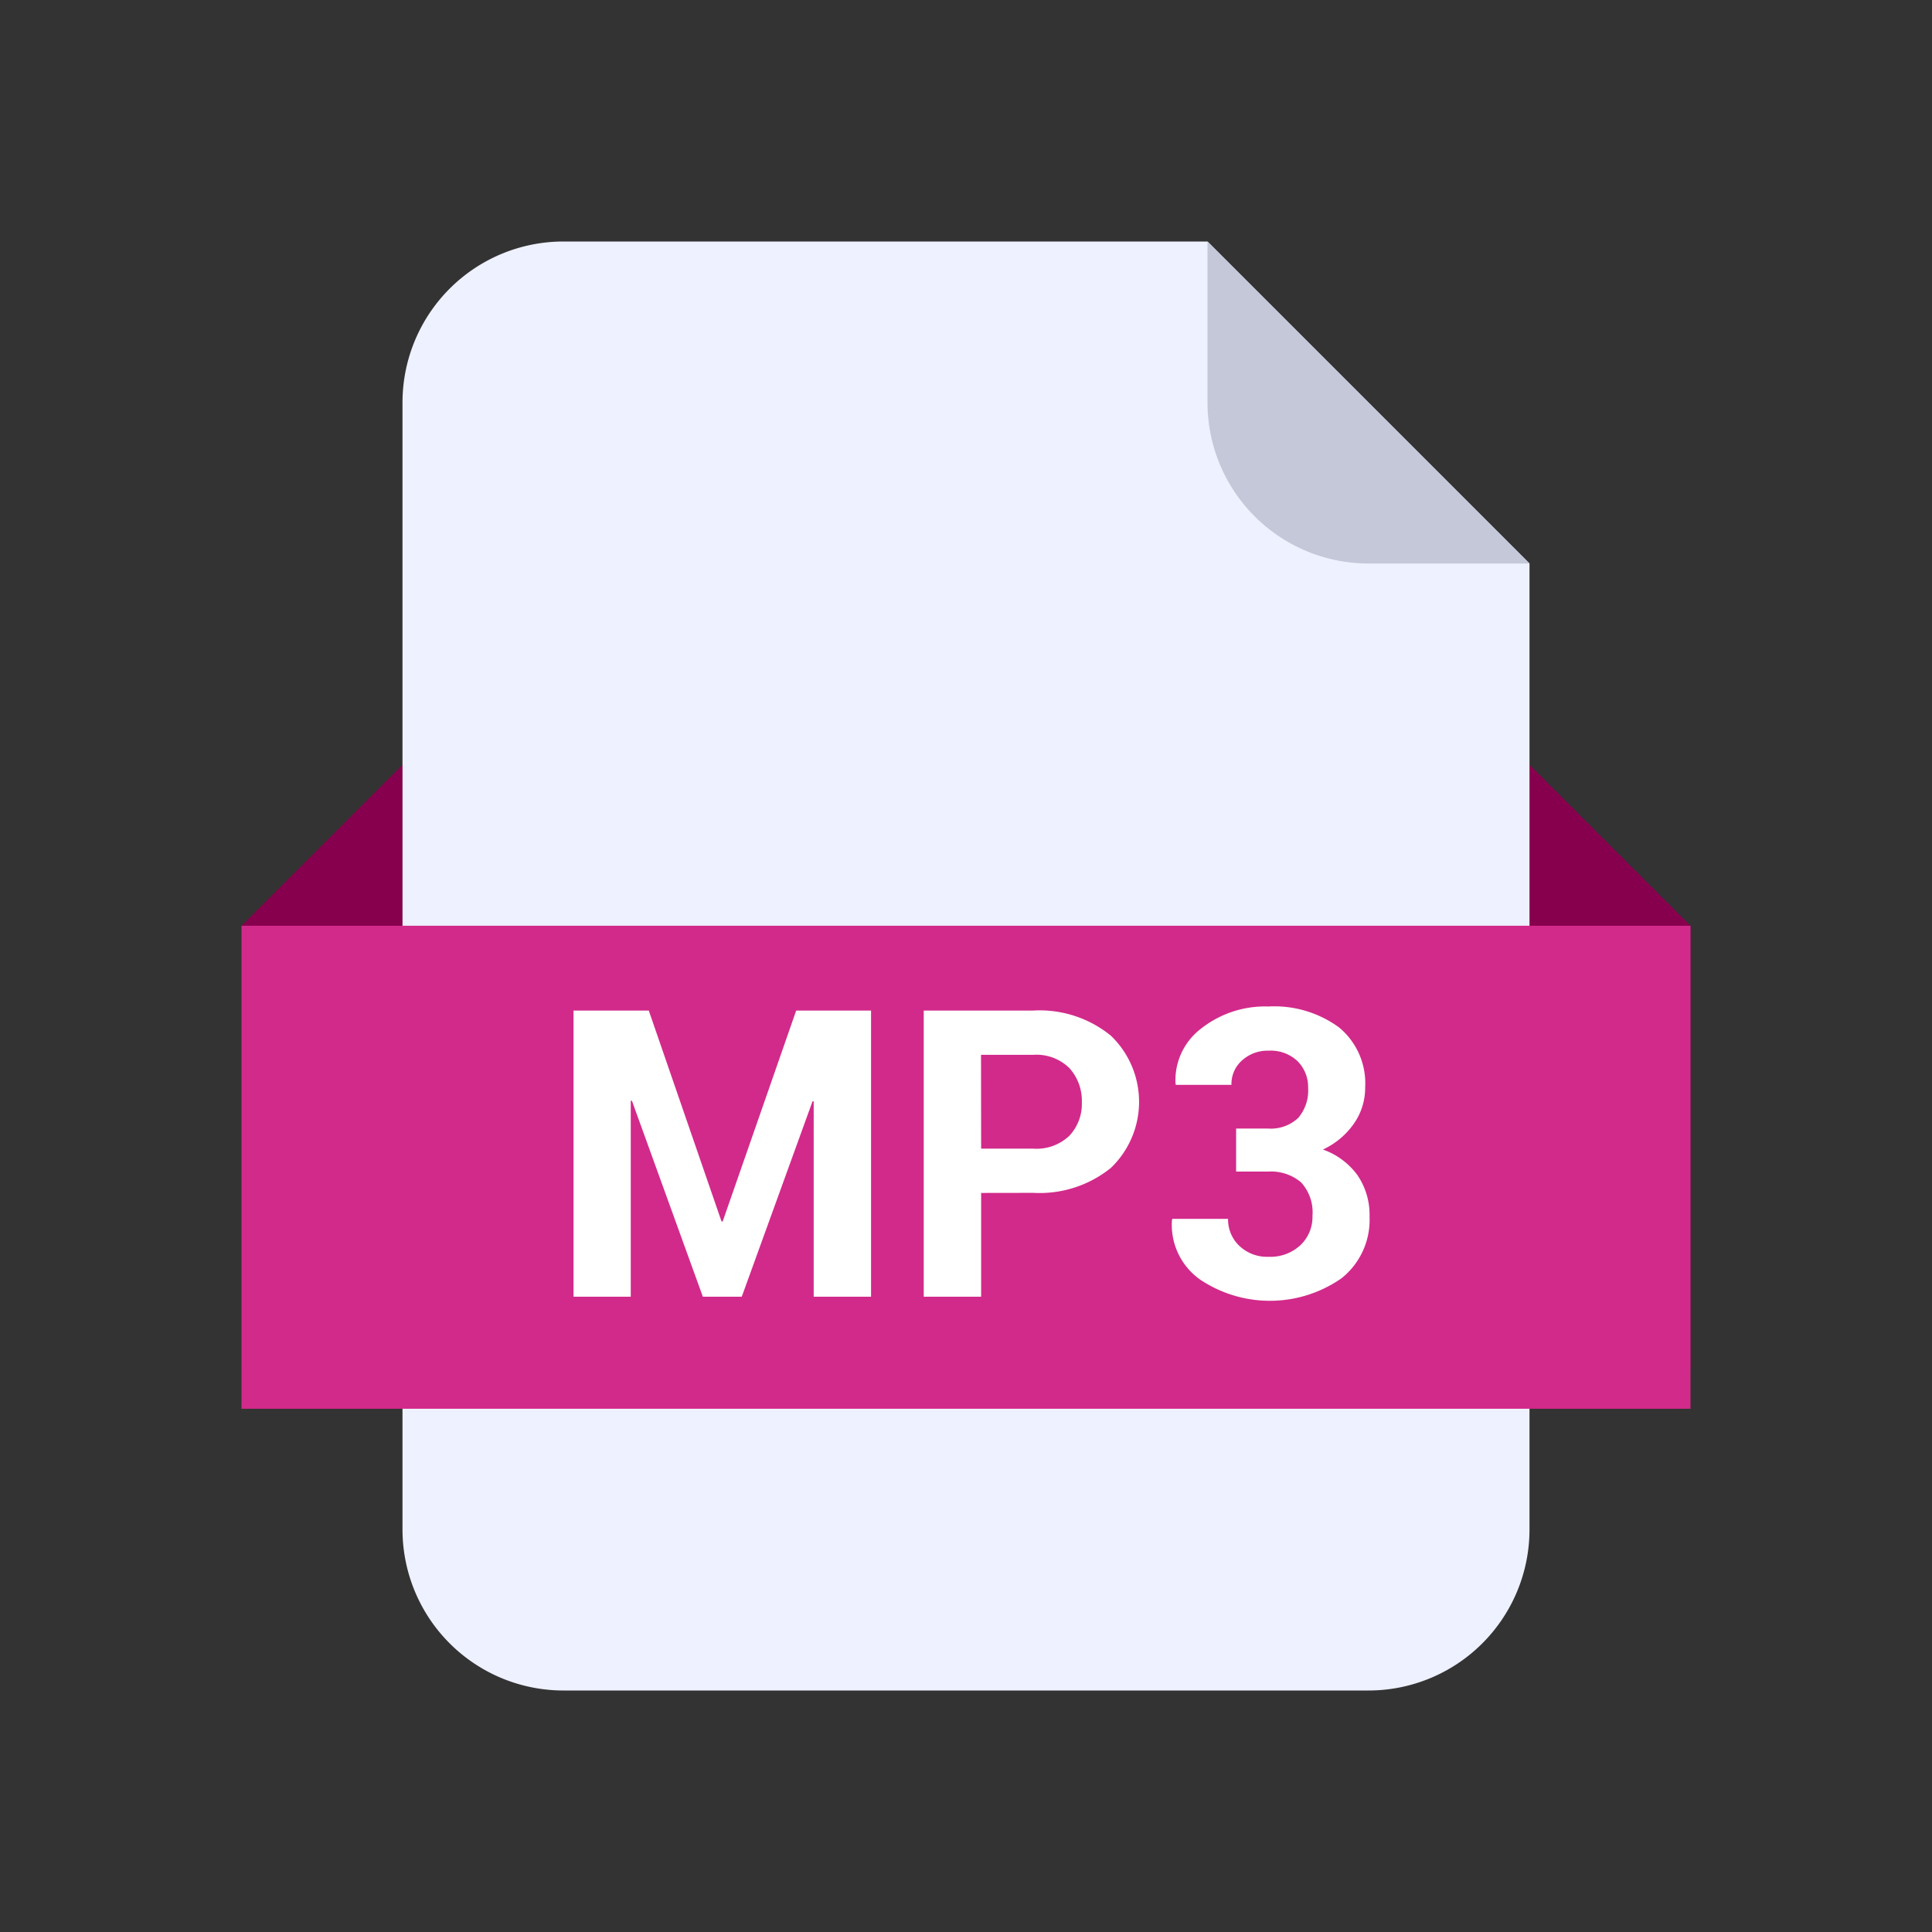 <svg t="1726822085025" class="icon" viewBox="0 0 1024 1024" version="1.1" xmlns="http://www.w3.org/2000/svg" p-id="5846" width="200" height="200"><rect x="0" y="0" width="1024" height="1024" fill="#333333" stroke="none"/><path d="M0 0h1024v1024H0z" fill="none" p-id="5847"></path><path d="M213.333 405.333h597.333l85.333 85.333v234.667H128V490.667z" fill="#87004D" p-id="5848"></path><path d="M725.333 896H298.667a85.333 85.333 0 0 1-85.333-85.333V213.333a85.333 85.333 0 0 1 85.333-85.333h341.333l170.667 170.667v512a85.333 85.333 0 0 1-85.333 85.333z" fill="#EEF1FF" p-id="5849"></path><path d="M128 490.667h768v256H128z" fill="#D22A8A" p-id="5850"></path><path d="M640 128l170.667 170.667h-85.333a85.333 85.333 0 0 1-85.333-85.333z" fill="#C4C8D9" p-id="5851"></path><path d="M382.421 647.381h0.619l38.955-111.765h39.68v151.659h-30.4v-103.552h-0.619l-37.504 103.552h-20.629L334.933 583.424h-0.619v103.851h-30.336v-151.659h39.893z m137.6-15.104v54.997H489.6v-151.659h58.027a59.733 59.733 0 0 1 41.173 13.333 48.555 48.555 0 0 1 0 70.059 60.096 60.096 0 0 1-41.152 13.227z m0-23.467h27.605a25.259 25.259 0 0 0 19.2-6.869 24.661 24.661 0 0 0 6.571-17.664 25.813 25.813 0 0 0-6.507-18.069 24.875 24.875 0 0 0-19.328-7.125h-27.605z m151.979-10.667a21.099 21.099 0 0 0 16.085-5.632 22.293 22.293 0 0 0 5.248-15.829 19.477 19.477 0 0 0-5.525-14.165 20.629 20.629 0 0 0-15.424-5.632 20.139 20.139 0 0 0-14.016 5.099 16.661 16.661 0 0 0-5.675 13.013h-29.44l-0.213-0.619a34.411 34.411 0 0 1 13.76-29.355 54.763 54.763 0 0 1 35.52-11.563 58.112 58.112 0 0 1 37.397 11.093 38.4 38.4 0 0 1 13.845 31.829 33.045 33.045 0 0 1-5.995 19.2 41.088 41.088 0 0 1-16.405 13.696 38.4 38.4 0 0 1 18.325 13.589 37.312 37.312 0 0 1 6.4 22.037 39.509 39.509 0 0 1-14.933 32.661 66.368 66.368 0 0 1-74.859 0.64 35.499 35.499 0 0 1-14.933-31.552l0.213-0.619h29.525a19.2 19.2 0 0 0 5.995 14.315 21.333 21.333 0 0 0 15.467 5.781 23.467 23.467 0 0 0 16.875-6.144 20.587 20.587 0 0 0 6.4-15.531 23.467 23.467 0 0 0-6.037-17.771 24.619 24.619 0 0 0-17.557-5.717h-16.875v-22.827z" fill="#FFFFFF" p-id="5852"></path></svg>